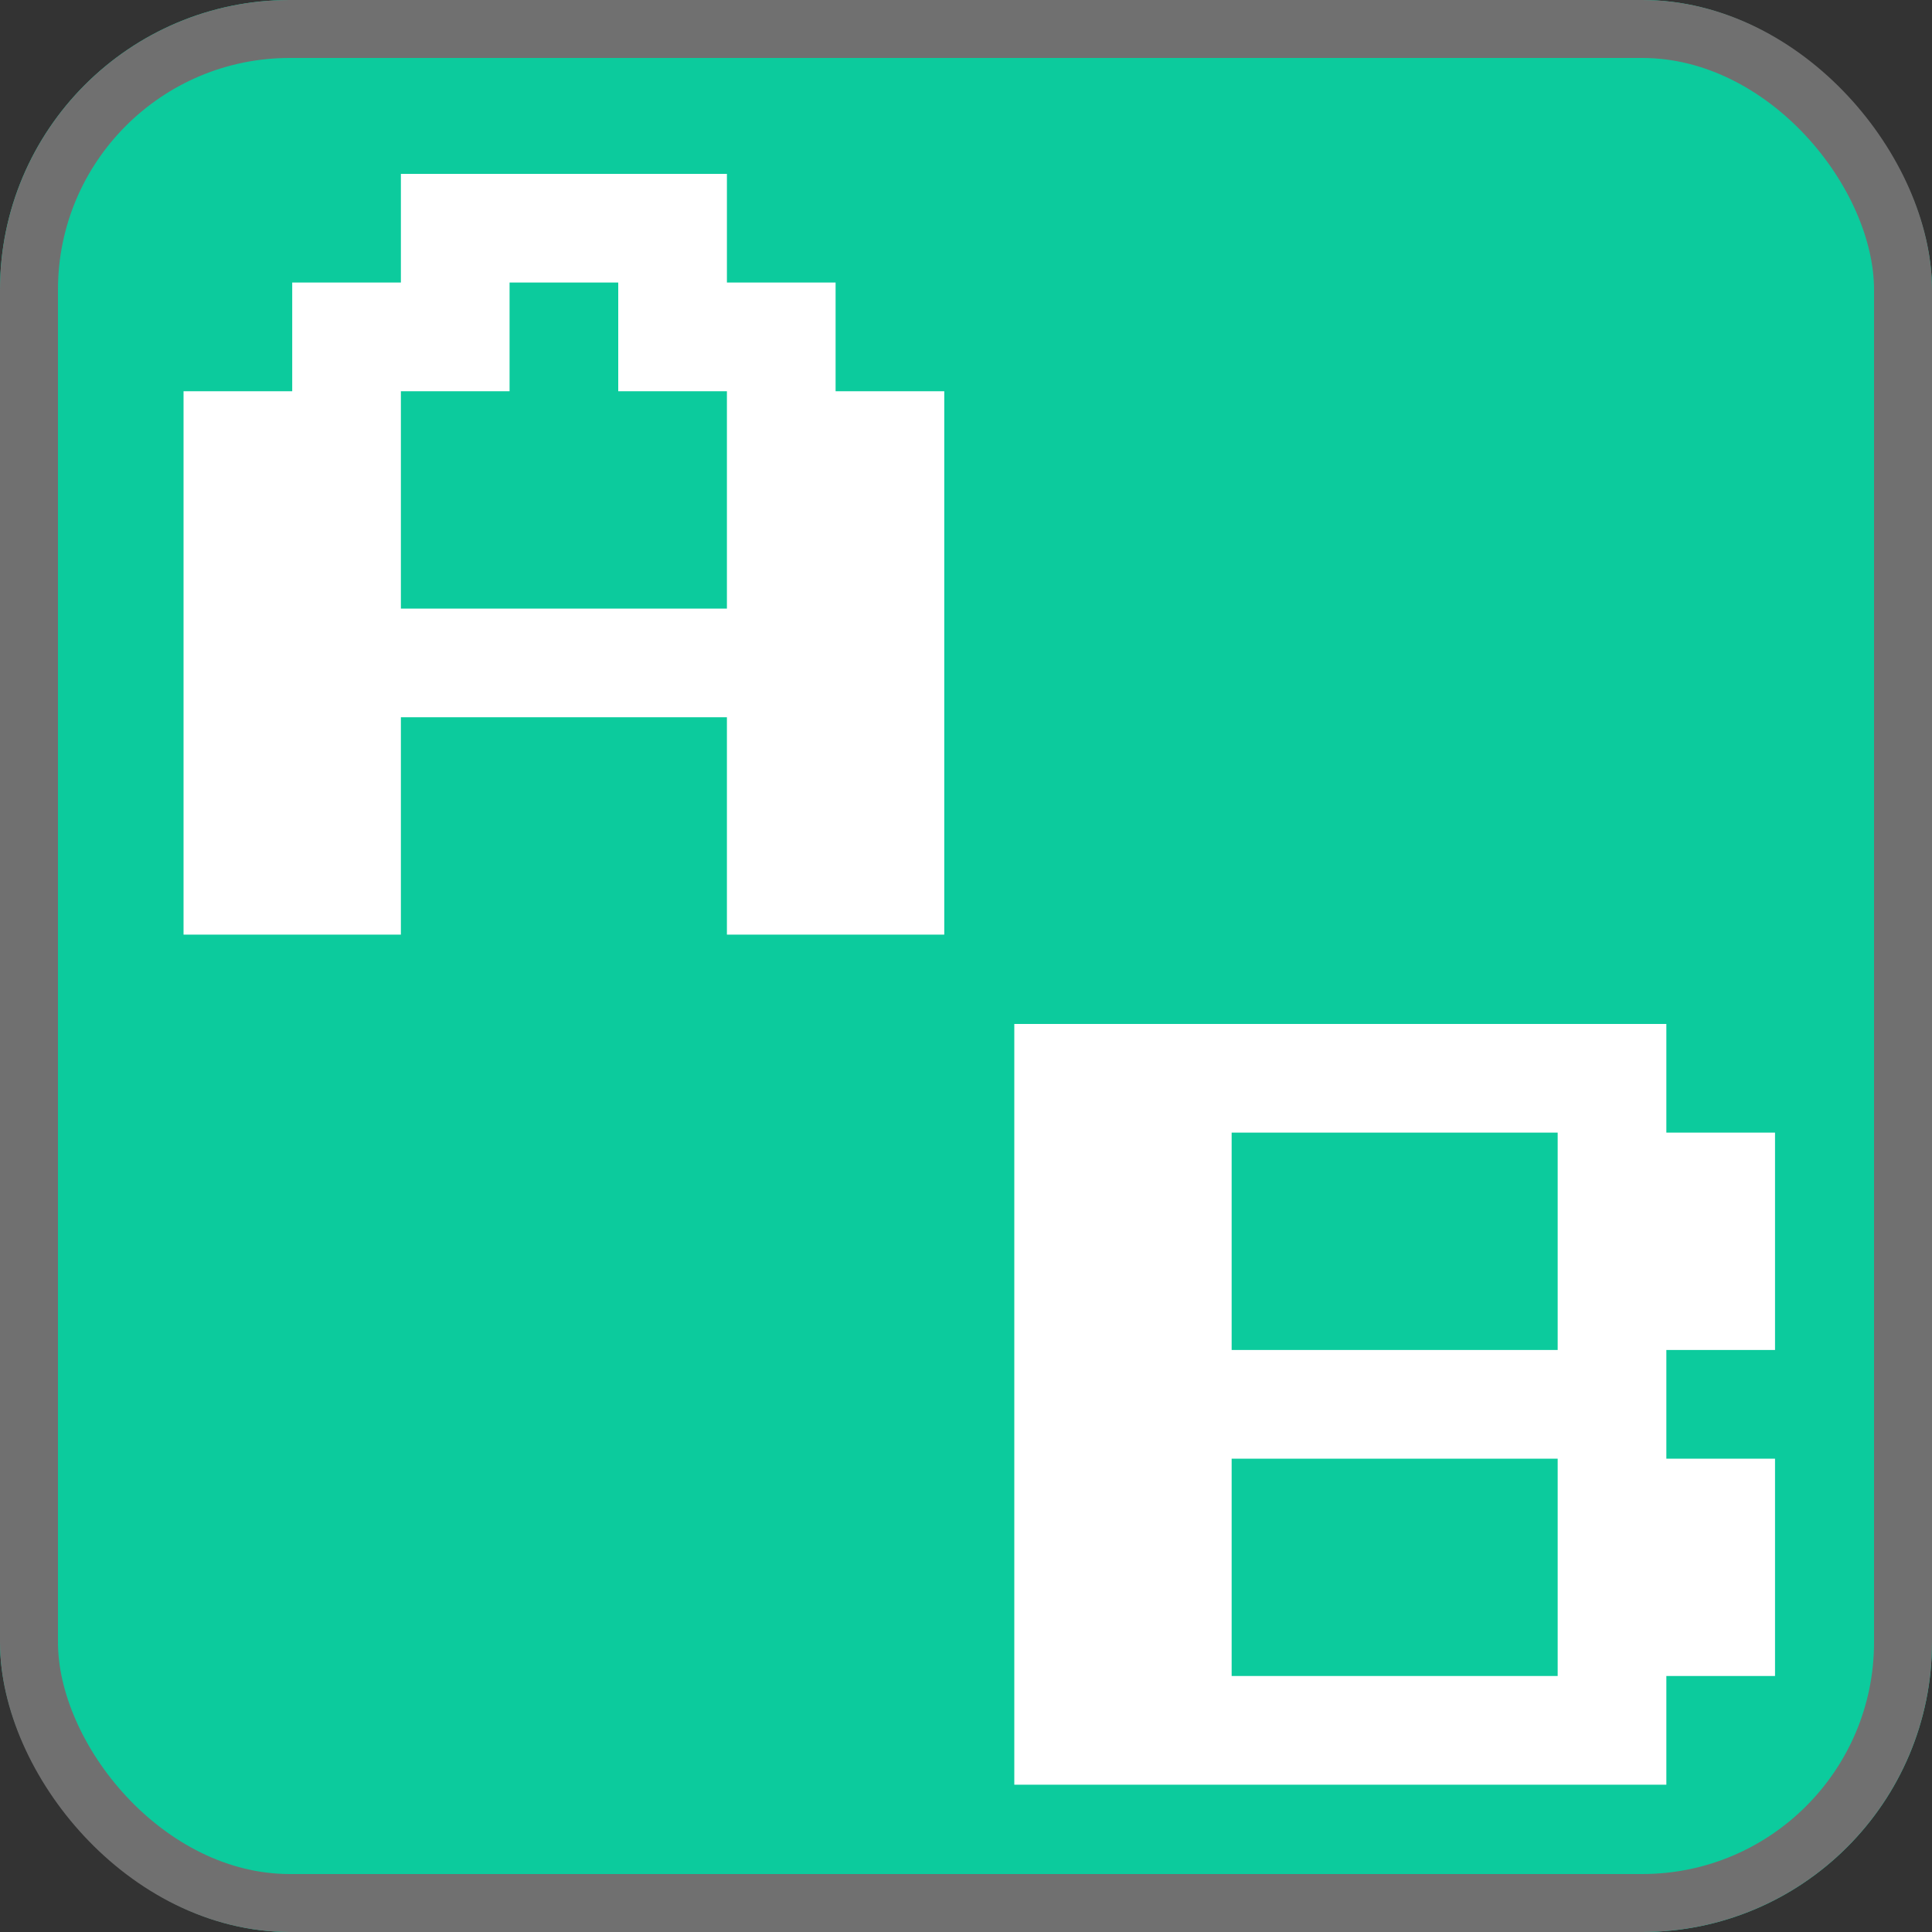 <svg width="100" height="100" viewBox="0 0 100 100" fill="none" xmlns="http://www.w3.org/2000/svg">
<rect x="0" y="0" width="100" height="100" fill="#333333" stroke="none"/>
<g clip-path="url(#clip0_320_163)">
<path d="M100 0H0V100H100V0Z" fill="#0CCB9D"/>
<path d="M9.5 48.375V20.25H15.125V14.625H20.75V9H37.625V14.625H43.25V20.25H48.875V48.375H37.625V37.125H20.75V48.375H9.5ZM20.75 31.5H37.625V20.25H32V14.625H26.375V20.25H20.75V31.5Z" fill="white"/>
<path d="M52.5 92.375V53H86.25V58.625H91.875V69.875H86.25V75.5H91.875V86.75H86.25V92.375H52.5ZM63.75 69.875H80.625V58.625H63.75V69.875ZM63.75 86.75H80.625V75.5H63.75V86.75Z" fill="white"/>
</g>
<rect x="1.5" y="1.5" width="97" height="97" rx="13.5" stroke="#707070" stroke-width="3"/>
<defs>
<clipPath id="clip0_320_163">
<rect width="100" height="100" rx="15" fill="white"/>
</clipPath>
</defs>
</svg>
